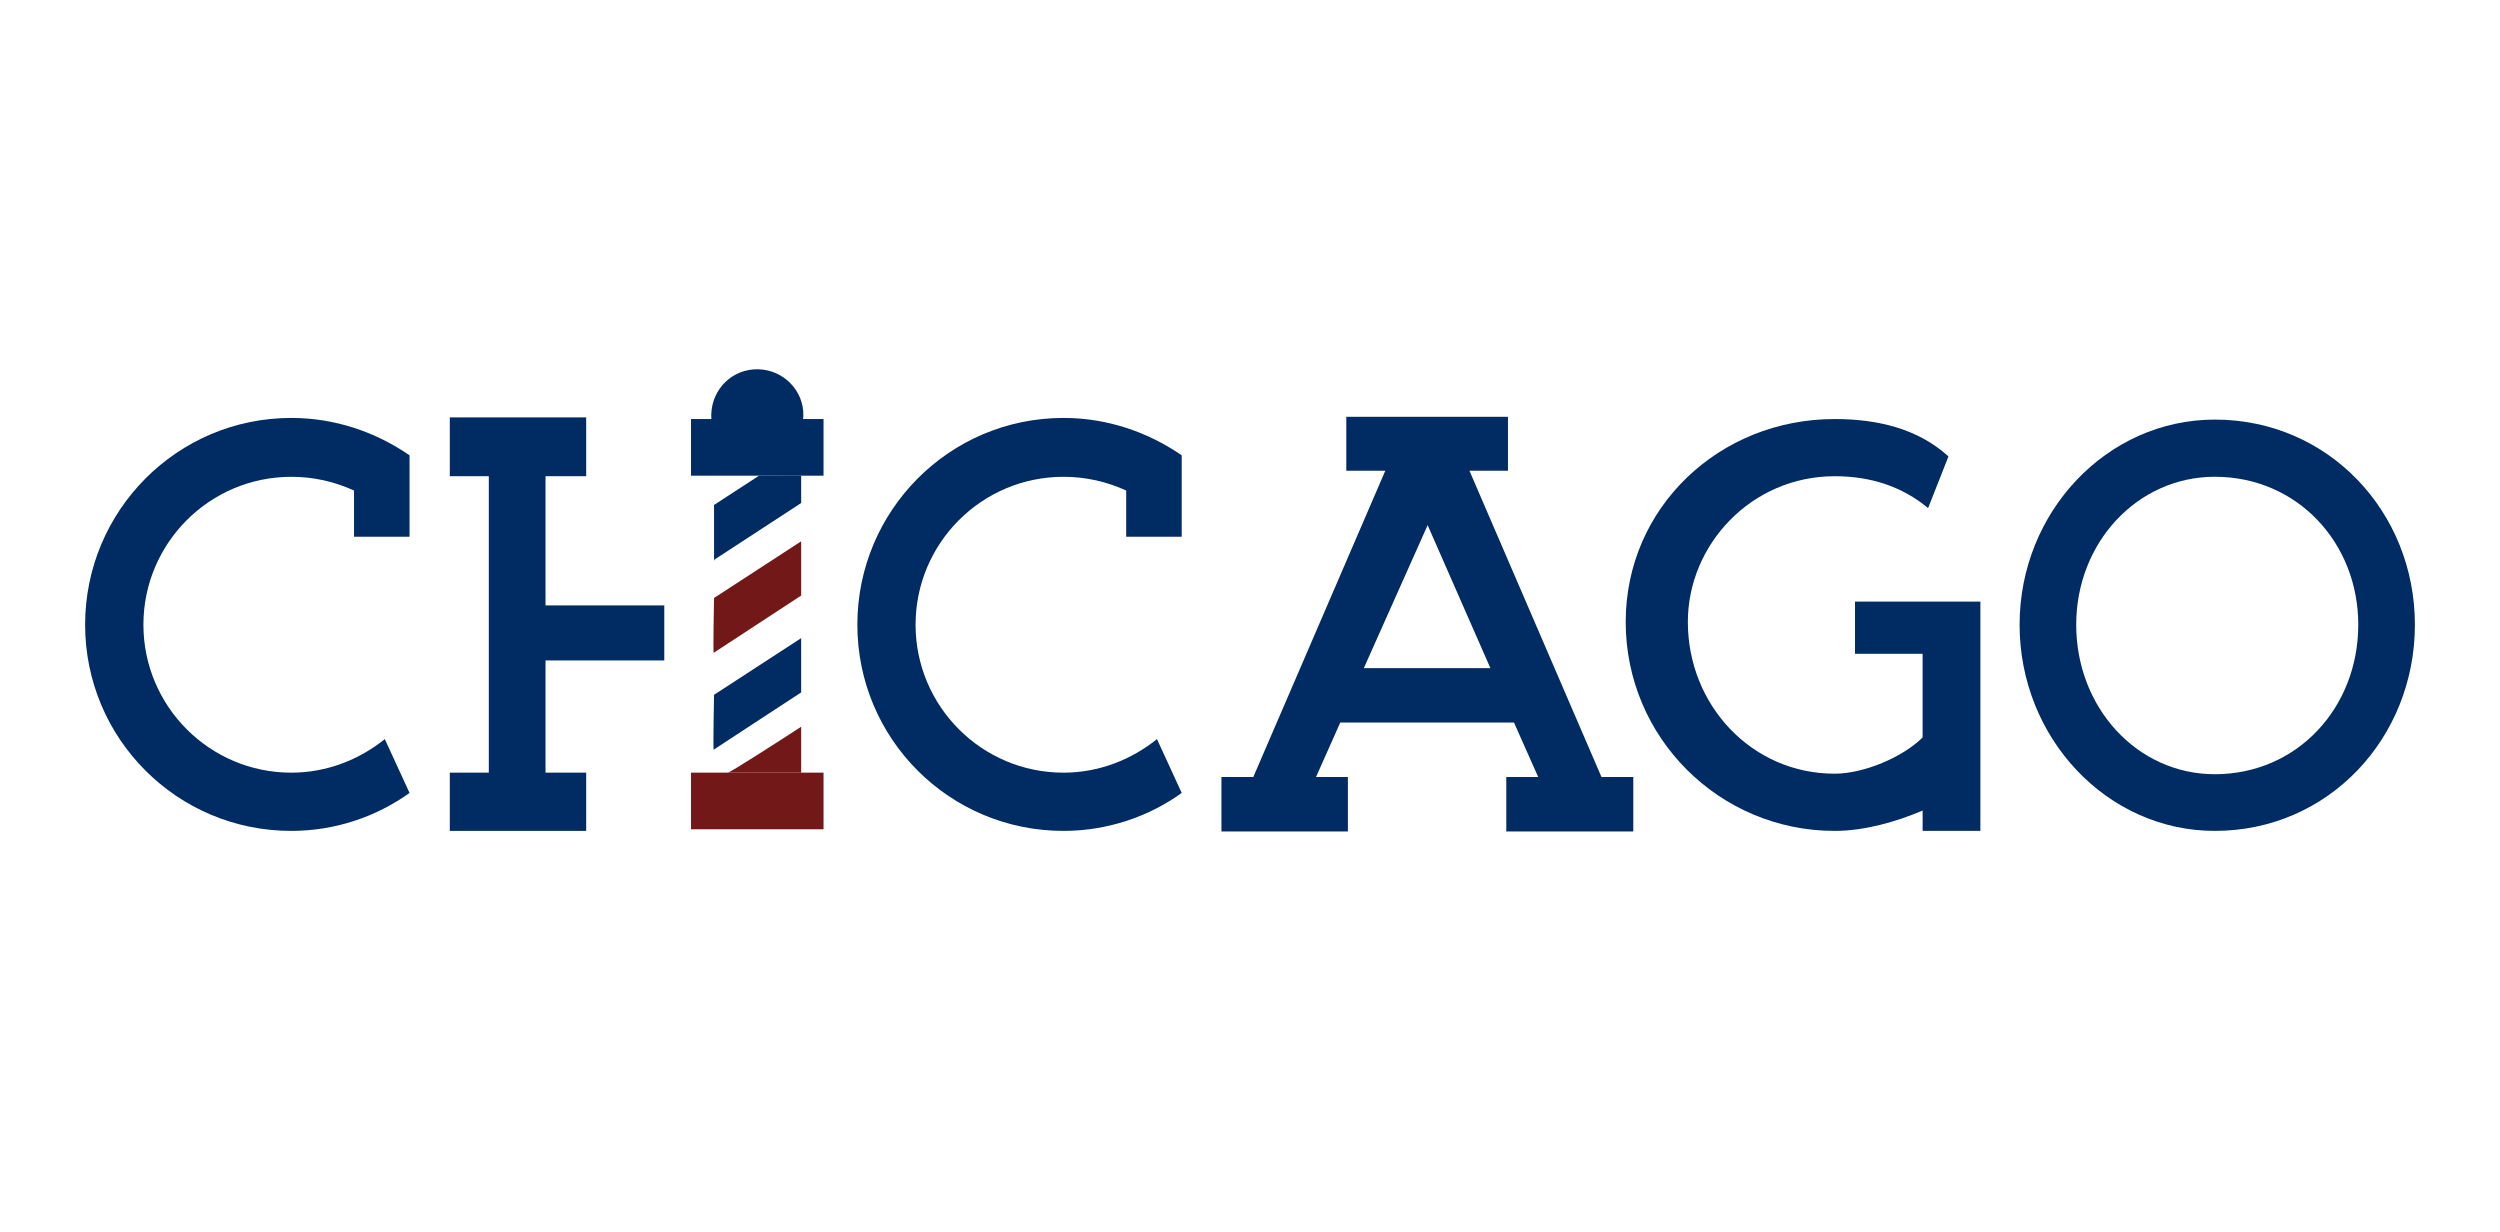 <?xml version="1.0" encoding="utf-8"?>
<!-- Generator: Adobe Illustrator 16.0.0, SVG Export Plug-In . SVG Version: 6.00 Build 0)  -->
<!DOCTYPE svg PUBLIC "-//W3C//DTD SVG 1.1//EN" "http://www.w3.org/Graphics/SVG/1.1/DTD/svg11.dtd">
<svg version="1.1" id="Camada_1" xmlns="http://www.w3.org/2000/svg" xmlns:xlink="http://www.w3.org/1999/xlink" x="0px" y="0px"
	 width="158.75px" height="78.25px" viewBox="0 0 158.75 78.25" enable-background="new 0 0 158.75 78.25" xml:space="preserve">
<path fill="#002C63" d="M26.006,50.352c-2.096,1.502-4.712,2.41-7.508,2.41c-7.259,0-13.093-5.868-13.093-13.093
	c0-7.23,5.834-13.13,13.093-13.13c2.796,0,5.379,0.908,7.508,2.374v5.17h-3.526v-2.935c-1.222-0.558-2.547-0.871-3.982-0.871
	c-5.201,0-9.391,4.223-9.391,9.393c0,5.166,4.19,9.394,9.391,9.394c2.269,0,4.332-0.84,5.937-2.131L26.006,50.352z"/>
<path fill="#002C63" d="M75.039,50.352c-2.09,1.502-4.71,2.41-7.506,2.41c-7.264,0-13.091-5.868-13.091-13.093
	c0-7.23,5.828-13.13,13.091-13.13c2.796,0,5.378,0.908,7.506,2.374v5.17h-3.526v-2.935c-1.223-0.558-2.549-0.871-3.98-0.871
	c-5.203,0-9.394,4.223-9.394,9.393c0,5.166,4.191,9.394,9.394,9.394c2.27,0,4.33-0.84,5.935-2.131L75.039,50.352z"/>
<path fill="#002C63" d="M103.714,49.338v3.459h-8.065v-3.459h2.025l-1.535-3.456H85.106l-1.539,3.456h2.024v3.459h-8.03v-3.459
	h2.024l8.381-19.447H85.49v-3.423h10.265v3.423H93.31l8.383,19.447H103.714z M94.64,42.426l-3.985-9.08l-4.052,9.08H94.64z"/>
<path fill="#002C63" d="M125.754,38.203v14.559h-3.667V51.47c-1.642,0.698-3.664,1.292-5.585,1.292
	c-7.333,0-13.27-5.934-13.27-13.268c0-7.264,5.937-12.885,13.27-12.885c2.688,0,5.271,0.594,7.225,2.374l-1.292,3.28
	c-1.64-1.361-3.629-2.023-5.934-2.023c-5.275,0-9.322,4.331-9.322,9.254c0,5.273,4.046,9.636,9.322,9.636
	c1.852,0,4.327-1.048,5.585-2.302v-5.31h-4.293v-3.315H125.754z"/>
<path fill="#002C63" d="M153.346,39.669c0,7.191-5.48,13.093-12.707,13.093c-6.847,0-12.395-5.901-12.395-13.093
	c0-7.159,5.548-13.025,12.395-13.025C147.865,26.644,153.346,32.51,153.346,39.669 M149.75,39.669c0-5.204-3.875-9.394-9.111-9.394
	c-4.926,0-8.8,4.19-8.8,9.394c0,5.273,3.874,9.494,8.8,9.494C145.875,49.163,149.75,44.942,149.75,39.669"/>
<path fill="#002C63" d="M51.013,26.392c-0.045,1.677-1.363,2.914-2.959,2.892c-1.631-0.026-2.927-1.365-2.89-2.944
	c0.041-1.677,1.369-2.915,2.959-2.891C49.752,23.473,51.048,24.81,51.013,26.392"/>
<path fill="#002C63" d="M48.198,30.206c-0.951,0.618-1.904,1.244-2.856,1.859v3.553c0.014-0.043,0.029-0.089,0.073-0.115
	c1.815-1.188,3.636-2.372,5.459-3.561v-1.741C50.874,30.201,47.256,30.206,48.198,30.206"/>
<path fill="#002C63" d="M50.874,43.969v-3.447c-1.8,1.171-3.596,2.341-5.4,3.512c-0.034,0.024-0.08,0.053-0.132,0.084
	c0,0-0.07,3.517-0.021,3.485C47.139,46.417,49.055,45.15,50.874,43.969"/>
<path fill="#731819" d="M46.219,49.063h4.655v-2.916C49.425,47.091,46.353,49.064,46.219,49.063"/>
<path fill="#731819" d="M50.874,37.817v-3.445c-1.8,1.171-3.596,2.343-5.4,3.514c-0.034,0.024-0.08,0.051-0.132,0.084
	c0,0-0.07,3.514-0.021,3.483C47.139,40.272,49.055,39.001,50.874,37.817"/>
<polygon fill="#002C63" points="49.815,30.206 52.294,30.206 52.294,26.609 43.88,26.609 43.88,30.206 46.327,30.206 "/>
<polygon fill="#731819" points="46.327,49.063 43.88,49.063 43.88,52.659 52.295,52.659 52.295,49.063 49.815,49.063 "/>
<polygon fill="#002C63" points="34.64,41.938 42.182,41.938 42.182,38.444 34.64,38.444 34.64,30.239 37.223,30.239 37.223,26.504 
	28.562,26.504 28.562,30.239 31.039,30.239 31.039,49.063 28.562,49.063 28.562,52.762 37.223,52.762 37.223,49.063 34.64,49.063 
	"/>
</svg>
